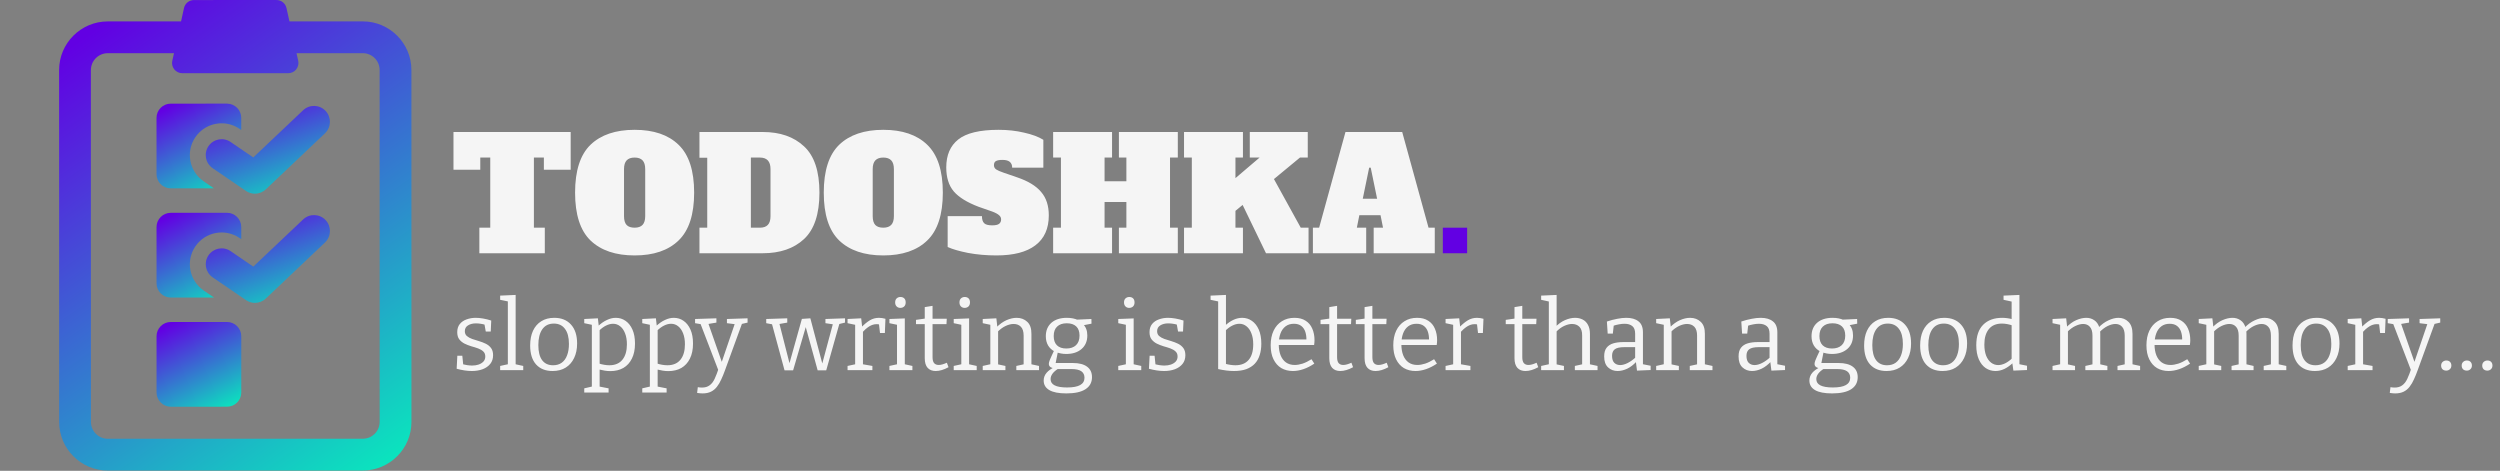 <svg width="770" height="145" viewBox="0 0 770 145" fill="none" xmlns="http://www.w3.org/2000/svg">
<rect x="0" y="0" width="770" height="145" fill="#808080" stroke="none"/>
<g clip-path="url(#clip0_3_24)">
<path d="M111.73 6.587L89.152 6.59L88.234 2.467C87.919 1.03 86.642 0.008 85.17 0.008L59.738 0.011C58.266 0.011 56.995 1.034 56.675 2.471L55.762 6.594L33.18 6.597C24.92 6.598 18.204 13.318 18.205 21.578L18.219 129.95C18.221 138.211 24.938 144.929 33.198 144.928L111.748 144.917C120.008 144.916 126.729 138.197 126.728 129.936L126.714 21.564C126.712 13.304 119.99 6.586 111.73 6.587ZM116.937 129.937C116.938 132.798 114.61 135.127 111.746 135.127L33.197 135.137C30.338 135.138 28.009 132.81 28.009 129.949L27.995 21.577C27.995 18.716 30.322 16.388 33.181 16.387L53.588 16.385L53.067 18.727C52.857 19.657 53.087 20.632 53.68 21.373C54.277 22.116 55.181 22.549 56.132 22.549L88.786 22.544C89.737 22.544 90.641 22.111 91.233 21.368C91.831 20.625 92.06 19.652 91.85 18.722L91.329 16.38L111.731 16.377C114.595 16.377 116.923 18.704 116.923 21.565L116.937 129.937Z" fill="url(#paint0_linear_3_24)"/>
<path d="M52.594 58.014L65.907 58.012L62.743 55.852C58.277 52.805 57.13 46.712 60.179 42.247C63.223 37.787 69.318 36.632 73.783 39.683L74.305 40.039L74.304 36.304C74.304 33.882 72.339 31.918 69.92 31.918L52.591 31.921C50.172 31.921 48.208 33.886 48.208 36.307L48.211 53.629C48.211 56.05 50.176 58.014 52.594 58.014Z" fill="url(#paint1_linear_3_24)"/>
<path d="M93.353 33.964L78.01 48.493L71.021 43.726C68.798 42.199 65.748 42.777 64.219 45.008C62.694 47.24 63.268 50.285 65.505 51.81L75.751 58.804C76.588 59.378 77.548 59.657 78.509 59.657C79.728 59.657 80.937 59.203 81.875 58.316L100.085 41.071C102.05 39.214 102.13 36.114 100.275 34.152C98.411 32.19 95.317 32.106 93.353 33.964Z" fill="url(#paint2_linear_3_24)"/>
<path d="M52.599 91.641L65.917 91.639L62.747 89.477C58.282 86.43 57.134 80.337 60.183 75.872C63.228 71.409 69.323 70.254 73.788 73.308L74.309 73.664L74.309 69.929C74.308 67.508 72.343 65.543 69.924 65.543L52.595 65.546C50.177 65.546 48.212 67.511 48.213 69.932L48.215 87.256C48.215 89.677 50.18 91.642 52.599 91.641Z" fill="url(#paint3_linear_3_24)"/>
<path d="M93.358 67.591L78.015 82.118L71.025 77.35C68.802 75.821 65.752 76.397 64.223 78.632C62.698 80.865 63.273 83.91 65.51 85.435L75.755 92.429C76.592 93.003 77.553 93.282 78.514 93.282C79.733 93.282 80.942 92.828 81.879 91.941L100.09 74.698C102.054 72.841 102.134 69.743 100.28 67.779C98.415 65.816 95.322 65.736 93.358 67.591Z" fill="url(#paint4_linear_3_24)"/>
<path d="M69.928 99.17L52.6 99.172C50.181 99.173 48.217 101.138 48.217 103.559L48.219 120.88C48.219 123.301 50.185 125.266 52.603 125.266L69.932 125.263C72.351 125.263 74.316 123.298 74.315 120.877L74.313 103.555C74.313 101.134 72.347 99.17 69.928 99.17Z" fill="url(#paint5_linear_3_24)"/>
</g>
<path d="M175.768 52.272H167.512V48.528H164.44V70.128H167.8V78H147.64V70.128H151V48.528H147.928V52.272H139.672V40.656H175.768V52.272ZM195.461 78.672C189.605 78.672 185.077 77.136 181.877 74.064C178.709 70.992 177.125 66.08 177.125 59.328C177.125 52.576 178.709 47.664 181.877 44.592C185.077 41.52 189.605 39.984 195.461 39.984C201.317 39.984 205.829 41.52 208.997 44.592C212.197 47.664 213.797 52.576 213.797 59.328C213.797 66.08 212.197 70.992 208.997 74.064C205.829 77.136 201.317 78.672 195.461 78.672ZM195.461 70.128C196.549 70.128 197.365 69.84 197.909 69.264C198.453 68.688 198.725 67.792 198.725 66.576V52.08C198.725 50.864 198.453 49.968 197.909 49.392C197.365 48.816 196.549 48.528 195.461 48.528C194.373 48.528 193.557 48.816 193.013 49.392C192.469 49.968 192.197 50.864 192.197 52.08V66.576C192.197 67.824 192.469 68.736 193.013 69.312C193.557 69.856 194.373 70.128 195.461 70.128ZM215.429 70.128H217.829V48.576H215.429V40.656H234.917C240.261 40.656 244.501 42.128 247.637 45.072C250.805 47.984 252.389 52.736 252.389 59.328C252.389 65.92 250.805 70.688 247.637 73.632C244.501 76.544 240.261 78 234.917 78H215.429V70.128ZM234.053 70.128C235.141 70.128 235.957 69.84 236.501 69.264C237.045 68.688 237.317 67.792 237.317 66.576V52.08C237.317 49.712 236.229 48.528 234.053 48.528H231.269V70.128H234.053ZM272.055 78.672C266.199 78.672 261.671 77.136 258.471 74.064C255.303 70.992 253.719 66.08 253.719 59.328C253.719 52.576 255.303 47.664 258.471 44.592C261.671 41.52 266.199 39.984 272.055 39.984C277.911 39.984 282.423 41.52 285.591 44.592C288.791 47.664 290.391 52.576 290.391 59.328C290.391 66.08 288.791 70.992 285.591 74.064C282.423 77.136 277.911 78.672 272.055 78.672ZM272.055 70.128C273.143 70.128 273.959 69.84 274.503 69.264C275.047 68.688 275.319 67.792 275.319 66.576V52.08C275.319 50.864 275.047 49.968 274.503 49.392C273.959 48.816 273.143 48.528 272.055 48.528C270.967 48.528 270.151 48.816 269.607 49.392C269.063 49.968 268.791 50.864 268.791 52.08V66.576C268.791 67.824 269.063 68.736 269.607 69.312C270.151 69.856 270.967 70.128 272.055 70.128ZM306.903 78.672C303.831 78.672 300.919 78.416 298.167 77.904C295.447 77.36 293.351 76.752 291.879 76.08V66.576H302.439C302.439 67.568 302.663 68.288 303.111 68.736C303.559 69.184 304.375 69.408 305.559 69.408C306.551 69.408 307.255 69.264 307.671 68.976C308.119 68.656 308.343 68.192 308.343 67.584C308.343 67.072 308.135 66.64 307.719 66.288C307.303 65.904 306.583 65.52 305.559 65.136L301.431 63.696C297.879 62.352 295.319 60.768 293.751 58.944C292.215 57.12 291.447 54.656 291.447 51.552C291.447 47.776 292.679 44.912 295.143 42.96C297.639 40.976 301.783 39.984 307.575 39.984C310.359 39.984 312.967 40.272 315.399 40.848C317.863 41.392 319.847 42.128 321.351 43.056V51.648H311.751C311.751 50.048 310.759 49.248 308.775 49.248C307.815 49.248 307.127 49.376 306.711 49.632C306.327 49.856 306.135 50.272 306.135 50.88C306.135 51.424 306.359 51.856 306.807 52.176C307.287 52.496 308.055 52.832 309.111 53.184L313.287 54.624C316.679 55.776 319.143 57.28 320.679 59.136C322.247 60.96 323.031 63.36 323.031 66.336C323.031 70.4 321.655 73.472 318.903 75.552C316.183 77.632 312.183 78.672 306.903 78.672ZM362.766 48.528H360.366V70.128H362.766V78H344.622V70.128H346.926V62.208H340.206V70.128H342.51V78H324.366V70.128H326.766V48.528H324.366V40.656H342.51V48.528H340.206V55.824H346.926V48.528H344.622V40.656H362.766V48.528ZM400.631 70.128H403.031V78H389.927L382.727 63.12L380.519 64.944V70.128H382.823V78H364.679V70.128H367.079V48.528H364.679V40.656H382.823V48.528H380.519V54.864L387.959 48.528H384.935V40.656H402.791V48.528H400.391L392.375 55.152L400.631 70.128ZM439.989 70.128H441.909V78H423.093V70.128H425.973L425.205 66.288H418.677L417.909 70.128H420.789V78H404.373V70.128H406.293L414.405 40.656H431.877L439.989 70.128ZM419.733 61.2H424.149L422.181 51.648H421.701L419.733 61.2Z" fill="#F5F5F5"/>
<path d="M444.389 78V70.128H451.877V78H444.389Z" fill="#6200E3"/>
<path d="M143.17 102C143.17 102.64 143.38 103.14 143.8 103.5C144.22 103.86 144.76 104.16 145.42 104.4C146.08 104.62 146.78 104.84 147.52 105.06C148.26 105.28 148.96 105.55 149.62 105.87C150.28 106.19 150.82 106.63 151.24 107.19C151.66 107.75 151.87 108.49 151.87 109.41C151.87 110.47 151.58 111.36 151 112.08C150.42 112.8 149.63 113.35 148.63 113.73C147.65 114.09 146.55 114.27 145.33 114.27C144.59 114.27 143.83 114.21 143.05 114.09C142.27 113.97 141.47 113.8 140.65 113.58L140.86 109.56H142.39L142.69 112.5L142.42 112.17C142.88 112.29 143.38 112.39 143.92 112.47C144.46 112.55 144.96 112.59 145.42 112.59C146.14 112.59 146.8 112.49 147.4 112.29C148.02 112.07 148.52 111.76 148.9 111.36C149.28 110.94 149.47 110.42 149.47 109.8C149.47 109.14 149.26 108.62 148.84 108.24C148.44 107.86 147.91 107.55 147.25 107.31C146.59 107.07 145.89 106.85 145.15 106.65C144.43 106.43 143.74 106.16 143.08 105.84C142.42 105.5 141.88 105.06 141.46 104.52C141.04 103.98 140.83 103.24 140.83 102.3C140.83 101.28 141.09 100.45 141.61 99.81C142.15 99.15 142.85 98.67 143.71 98.37C144.59 98.05 145.53 97.89 146.53 97.89C147.21 97.89 147.96 97.96 148.78 98.1C149.6 98.24 150.44 98.45 151.3 98.73L151.15 102.12H149.62L149.17 99.63L149.53 100.05C148.49 99.75 147.51 99.6 146.59 99.6C145.61 99.6 144.79 99.81 144.13 100.23C143.49 100.63 143.17 101.22 143.17 102ZM158.816 112.47L158.546 112.14L161.156 112.71V114H154.046V112.71L156.656 112.14L156.416 112.47V92.61L156.656 92.88L154.046 92.34V91.05L158.816 90.84V112.47ZM170.701 97.89C172.901 97.89 174.621 98.58 175.861 99.96C177.121 101.34 177.751 103.29 177.751 105.81C177.751 107.51 177.441 109 176.821 110.28C176.221 111.54 175.361 112.52 174.241 113.22C173.121 113.92 171.771 114.27 170.191 114.27C168.031 114.27 166.341 113.6 165.121 112.26C163.901 110.9 163.291 108.95 163.291 106.41C163.291 104.65 163.581 103.14 164.161 101.88C164.761 100.6 165.611 99.62 166.711 98.94C167.831 98.24 169.161 97.89 170.701 97.89ZM170.581 99.66C169.041 99.66 167.861 100.24 167.041 101.4C166.221 102.56 165.811 104.19 165.811 106.29C165.811 108.35 166.201 109.9 166.981 110.94C167.761 111.98 168.881 112.5 170.341 112.5C171.401 112.5 172.291 112.24 173.011 111.72C173.751 111.18 174.301 110.42 174.661 109.44C175.041 108.46 175.231 107.29 175.231 105.93C175.231 103.89 174.821 102.34 174.001 101.28C173.201 100.2 172.061 99.66 170.581 99.66ZM179.947 120.9V119.61L182.677 118.98L182.287 119.43V99.72L182.647 100.11L179.947 99.54V98.25L184.147 98.04L184.447 100.65L184.177 100.47C185.097 99.61 186.017 98.97 186.937 98.55C187.857 98.11 188.767 97.89 189.667 97.89C190.787 97.89 191.787 98.2 192.667 98.82C193.567 99.44 194.277 100.34 194.797 101.52C195.317 102.68 195.577 104.11 195.577 105.81C195.577 107.65 195.257 109.2 194.617 110.46C193.997 111.72 193.117 112.68 191.977 113.34C190.837 113.98 189.497 114.3 187.957 114.3C187.397 114.3 186.817 114.25 186.217 114.15C185.617 114.05 184.987 113.92 184.327 113.76L184.687 113.43V119.43L184.357 119.01L187.447 119.61V120.9H179.947ZM187.687 112.5C189.447 112.5 190.787 111.93 191.707 110.79C192.627 109.65 193.087 108.07 193.087 106.05C193.087 104.73 192.897 103.6 192.517 102.66C192.157 101.72 191.657 101 191.017 100.5C190.377 99.98 189.647 99.72 188.827 99.72C188.127 99.72 187.397 99.91 186.637 100.29C185.897 100.65 185.147 101.21 184.387 101.97L184.687 101.22V112.47L184.357 111.93C185.577 112.31 186.687 112.5 187.687 112.5ZM197.818 120.9V119.61L200.548 118.98L200.158 119.43V99.72L200.518 100.11L197.818 99.54V98.25L202.018 98.04L202.318 100.65L202.048 100.47C202.968 99.61 203.888 98.97 204.808 98.55C205.728 98.11 206.638 97.89 207.538 97.89C208.658 97.89 209.658 98.2 210.538 98.82C211.438 99.44 212.148 100.34 212.668 101.52C213.188 102.68 213.448 104.11 213.448 105.81C213.448 107.65 213.128 109.2 212.488 110.46C211.868 111.72 210.988 112.68 209.848 113.34C208.708 113.98 207.368 114.3 205.828 114.3C205.268 114.3 204.688 114.25 204.088 114.15C203.488 114.05 202.858 113.92 202.198 113.76L202.558 113.43V119.43L202.228 119.01L205.318 119.61V120.9H197.818ZM205.558 112.5C207.318 112.5 208.658 111.93 209.578 110.79C210.498 109.65 210.958 108.07 210.958 106.05C210.958 104.73 210.768 103.6 210.388 102.66C210.028 101.72 209.528 101 208.888 100.5C208.248 99.98 207.518 99.72 206.698 99.72C205.998 99.72 205.268 99.91 204.508 100.29C203.768 100.65 203.018 101.21 202.258 101.97L202.558 101.22V112.47L202.228 111.93C203.448 112.31 204.558 112.5 205.558 112.5ZM214.714 121.02L214.924 119.25C215.164 119.29 215.384 119.32 215.584 119.34C215.804 119.36 216.004 119.37 216.184 119.37C217.164 119.37 217.954 119.14 218.554 118.68C219.174 118.24 219.694 117.57 220.114 116.67C220.534 115.77 220.964 114.65 221.404 113.31L221.314 114.21L215.704 99.6L216.034 99.87L214.084 99.54V98.25L220.654 98.04V99.36L217.954 99.81L218.134 99.54L222.604 112.29L222.064 112.17L226.354 99.6L226.534 99.87L223.894 99.54V98.25L230.254 98.04V99.36L228.154 99.84L228.574 99.57L223.294 114.06C222.934 115.06 222.554 115.99 222.154 116.85C221.774 117.71 221.334 118.46 220.834 119.1C220.334 119.76 219.724 120.27 219.004 120.63C218.284 120.99 217.414 121.17 216.394 121.17C215.934 121.17 215.374 121.12 214.714 121.02ZM254.238 98.25L260.268 98.04V99.36L258.168 99.87L258.588 99.51L254.478 114.06H251.838L247.938 99.9H248.418L244.278 114.06H241.638L237.708 99.57L238.068 99.93L235.998 99.54V98.25L242.478 98.04V99.36L239.748 99.84L240.018 99.54L243.348 112.59H242.958L246.978 98.22L249.588 98.04L253.458 112.68H253.068L256.578 99.6L256.848 99.93L254.238 99.54V98.25ZM261.048 114V112.71L263.688 112.14L263.388 112.59V99.66L263.718 100.11L261.048 99.54V98.25L265.248 98.04L265.578 100.98L265.248 100.86C266.148 99.92 267.028 99.19 267.888 98.67C268.748 98.15 269.688 97.89 270.708 97.89C271.348 97.89 272.018 97.99 272.718 98.19L272.538 102.57H271.038L270.678 99.42L270.948 99.96C270.808 99.92 270.658 99.89 270.498 99.87C270.338 99.85 270.178 99.84 270.018 99.84C269.218 99.84 268.438 100.08 267.678 100.56C266.938 101.04 266.228 101.66 265.548 102.42L265.788 101.7V112.59L265.428 112.14L268.698 112.71V114H261.048ZM278.679 112.47L278.409 112.14L281.019 112.71V114H273.939V112.71L276.549 112.14L276.279 112.47V99.81L276.519 100.08L273.939 99.54V98.25L278.679 98.07V112.47ZM277.299 94.83C276.839 94.83 276.459 94.68 276.159 94.38C275.859 94.08 275.709 93.67 275.709 93.15C275.709 92.61 275.859 92.2 276.159 91.92C276.479 91.62 276.869 91.47 277.329 91.47C277.809 91.47 278.199 91.61 278.499 91.89C278.799 92.17 278.949 92.59 278.949 93.15C278.949 93.69 278.789 94.11 278.469 94.41C278.149 94.69 277.759 94.83 277.299 94.83ZM288.184 114.27C287.144 114.27 286.324 113.95 285.724 113.31C285.124 112.65 284.824 111.66 284.824 110.34V99.45L285.214 99.84H282.124V98.52L285.244 98.07L284.824 98.55V94.59L287.224 94.2V98.55L286.894 98.16H291.604L291.514 99.84H286.894L287.224 99.45V110.01C287.224 110.85 287.384 111.46 287.704 111.84C288.044 112.22 288.514 112.41 289.114 112.41C289.474 112.41 289.864 112.35 290.284 112.23C290.704 112.11 291.154 111.94 291.634 111.72L292.144 113.1C290.724 113.88 289.404 114.27 288.184 114.27ZM298.484 112.47L298.214 112.14L300.824 112.71V114H293.744V112.71L296.354 112.14L296.084 112.47V99.81L296.324 100.08L293.744 99.54V98.25L298.484 98.07V112.47ZM297.104 94.83C296.644 94.83 296.264 94.68 295.964 94.38C295.664 94.08 295.514 93.67 295.514 93.15C295.514 92.61 295.664 92.2 295.964 91.92C296.284 91.62 296.674 91.47 297.134 91.47C297.614 91.47 298.004 91.61 298.304 91.89C298.604 92.17 298.754 92.59 298.754 93.15C298.754 93.69 298.594 94.11 298.274 94.41C297.954 94.69 297.564 94.83 297.104 94.83ZM302.679 114V112.71L305.379 112.11L305.019 112.56V99.66L305.379 100.11L302.679 99.54V98.25L306.879 98.04L307.209 100.98L306.879 100.86C307.879 99.84 308.919 99.09 309.999 98.61C311.099 98.13 312.139 97.89 313.119 97.89C314.439 97.89 315.529 98.3 316.389 99.12C317.269 99.92 317.699 101.17 317.679 102.87V112.56L317.379 112.14L320.019 112.71V114H313.029V112.71L315.639 112.14L315.279 112.59V103.38C315.279 102.14 314.999 101.23 314.439 100.65C313.879 100.07 313.129 99.78 312.189 99.78C311.449 99.78 310.639 99.98 309.759 100.38C308.899 100.78 308.049 101.4 307.209 102.24L307.419 101.76V112.59L307.119 112.17L309.669 112.71V114H302.679ZM328.443 121.17C326.103 121.17 324.353 120.83 323.193 120.15C322.033 119.47 321.453 118.49 321.453 117.21C321.453 116.31 321.753 115.51 322.353 114.81C322.953 114.11 323.833 113.5 324.993 112.98L325.023 113.46C324.383 113.42 323.893 113.29 323.553 113.07C323.213 112.83 323.043 112.5 323.043 112.08C323.043 111.92 323.063 111.76 323.103 111.6C323.143 111.44 323.213 111.22 323.313 110.94C323.433 110.64 323.603 110.25 323.823 109.77C324.063 109.27 324.363 108.62 324.723 107.82L324.783 108.24C323.923 107.78 323.263 107.16 322.803 106.38C322.343 105.58 322.113 104.64 322.113 103.56C322.113 101.82 322.683 100.44 323.823 99.42C324.983 98.4 326.573 97.89 328.593 97.89C329.953 97.89 331.123 98.13 332.103 98.61L331.443 98.46L336.153 98.25L336.183 99.69L333.393 100.23L333.603 99.87C334.023 100.27 334.343 100.76 334.563 101.34C334.783 101.92 334.893 102.58 334.893 103.32C334.893 105.08 334.303 106.47 333.123 107.49C331.943 108.51 330.373 109.02 328.413 109.02C327.293 109.02 326.263 108.83 325.323 108.45L325.863 108.18L325.083 112.11L324.573 111.81H330.453C332.373 111.81 333.833 112.19 334.833 112.95C335.833 113.69 336.333 114.76 336.333 116.16C336.333 117.78 335.663 119.02 334.323 119.88C333.003 120.74 331.043 121.17 328.443 121.17ZM328.653 119.34C330.473 119.34 331.823 119.09 332.703 118.59C333.583 118.09 334.023 117.34 334.023 116.34C334.023 115.46 333.693 114.79 333.033 114.33C332.373 113.89 331.383 113.67 330.063 113.67H325.293L325.983 113.52C324.383 114.52 323.583 115.6 323.583 116.76C323.583 117.62 323.993 118.26 324.813 118.68C325.653 119.12 326.933 119.34 328.653 119.34ZM328.413 107.34C329.693 107.34 330.693 107 331.413 106.32C332.133 105.62 332.493 104.64 332.493 103.38C332.493 102.12 332.153 101.17 331.473 100.53C330.793 99.89 329.823 99.57 328.563 99.57C327.283 99.57 326.293 99.91 325.593 100.59C324.893 101.25 324.543 102.22 324.543 103.5C324.543 104.74 324.873 105.69 325.533 106.35C326.213 107.01 327.173 107.34 328.413 107.34ZM349.167 112.47L348.897 112.14L351.507 112.71V114H344.427V112.71L347.037 112.14L346.767 112.47V99.81L347.007 100.08L344.427 99.54V98.25L349.167 98.07V112.47ZM347.787 94.83C347.327 94.83 346.947 94.68 346.647 94.38C346.347 94.08 346.197 93.67 346.197 93.15C346.197 92.61 346.347 92.2 346.647 91.92C346.967 91.62 347.357 91.47 347.817 91.47C348.297 91.47 348.687 91.61 348.987 91.89C349.287 92.17 349.437 92.59 349.437 93.15C349.437 93.69 349.277 94.11 348.957 94.41C348.637 94.69 348.247 94.83 347.787 94.83ZM356.393 102C356.393 102.64 356.603 103.14 357.023 103.5C357.443 103.86 357.983 104.16 358.643 104.4C359.303 104.62 360.003 104.84 360.743 105.06C361.483 105.28 362.183 105.55 362.843 105.87C363.503 106.19 364.043 106.63 364.463 107.19C364.883 107.75 365.093 108.49 365.093 109.41C365.093 110.47 364.803 111.36 364.223 112.08C363.643 112.8 362.853 113.35 361.853 113.73C360.873 114.09 359.773 114.27 358.553 114.27C357.813 114.27 357.053 114.21 356.273 114.09C355.493 113.97 354.693 113.8 353.873 113.58L354.083 109.56H355.613L355.913 112.5L355.643 112.17C356.103 112.29 356.603 112.39 357.143 112.47C357.683 112.55 358.183 112.59 358.643 112.59C359.363 112.59 360.023 112.49 360.623 112.29C361.243 112.07 361.743 111.76 362.123 111.36C362.503 110.94 362.693 110.42 362.693 109.8C362.693 109.14 362.483 108.62 362.063 108.24C361.663 107.86 361.133 107.55 360.473 107.31C359.813 107.07 359.113 106.85 358.373 106.65C357.653 106.43 356.963 106.16 356.303 105.84C355.643 105.5 355.103 105.06 354.683 104.52C354.263 103.98 354.053 103.24 354.053 102.3C354.053 101.28 354.313 100.45 354.833 99.81C355.373 99.15 356.073 98.67 356.933 98.37C357.813 98.05 358.753 97.89 359.753 97.89C360.433 97.89 361.183 97.96 362.003 98.1C362.823 98.24 363.663 98.45 364.523 98.73L364.373 102.12H362.843L362.393 99.63L362.753 100.05C361.713 99.75 360.733 99.6 359.813 99.6C358.833 99.6 358.013 99.81 357.353 100.23C356.713 100.63 356.393 101.22 356.393 102ZM380.055 114.27C379.335 114.27 378.565 114.22 377.745 114.12C376.945 114.02 376.095 113.87 375.195 113.67V92.25L375.675 92.94L372.855 92.34V91.05L377.595 90.84V100.71L377.265 100.35C378.105 99.55 378.975 98.94 379.875 98.52C380.775 98.1 381.675 97.89 382.575 97.89C383.695 97.89 384.695 98.2 385.575 98.82C386.475 99.44 387.185 100.34 387.705 101.52C388.225 102.7 388.485 104.15 388.485 105.87C388.485 107.17 388.315 108.34 387.975 109.38C387.655 110.42 387.155 111.3 386.475 112.02C385.795 112.74 384.925 113.3 383.865 113.7C382.805 114.08 381.535 114.27 380.055 114.27ZM380.505 112.5C382.285 112.5 383.645 111.95 384.585 110.85C385.525 109.75 385.995 108.15 385.995 106.05C385.995 104.73 385.805 103.6 385.425 102.66C385.065 101.72 384.565 101 383.925 100.5C383.285 99.98 382.555 99.72 381.735 99.72C381.035 99.72 380.305 99.91 379.545 100.29C378.805 100.65 378.055 101.21 377.295 101.97L377.595 101.1V112.68L377.265 112.02C378.485 112.34 379.565 112.5 380.505 112.5ZM398.208 114.27C396.868 114.27 395.678 113.97 394.638 113.37C393.618 112.75 392.818 111.85 392.238 110.67C391.658 109.49 391.368 108.05 391.368 106.35C391.368 104.61 391.668 103.11 392.268 101.85C392.868 100.59 393.718 99.62 394.818 98.94C395.918 98.24 397.208 97.89 398.688 97.89C400.088 97.89 401.238 98.19 402.138 98.79C403.058 99.37 403.738 100.18 404.178 101.22C404.638 102.26 404.868 103.45 404.868 104.79C404.868 105.01 404.858 105.23 404.838 105.45C404.818 105.67 404.788 105.94 404.748 106.26H393.198V104.55H402.648L402.378 104.73C402.398 103.83 402.288 103 402.048 102.24C401.808 101.48 401.398 100.87 400.818 100.41C400.238 99.95 399.468 99.72 398.508 99.72C397.488 99.72 396.628 99.99 395.928 100.53C395.228 101.07 394.708 101.81 394.368 102.75C394.028 103.69 393.858 104.78 393.858 106.02C393.858 107.34 394.048 108.48 394.428 109.44C394.808 110.38 395.358 111.11 396.078 111.63C396.818 112.15 397.718 112.41 398.778 112.41C399.518 112.41 400.328 112.27 401.208 111.99C402.088 111.69 402.998 111.24 403.938 110.64L404.808 111.99C403.688 112.75 402.568 113.32 401.448 113.7C400.328 114.08 399.248 114.27 398.208 114.27ZM412.784 114.27C411.744 114.27 410.924 113.95 410.324 113.31C409.724 112.65 409.424 111.66 409.424 110.34V99.45L409.814 99.84H406.724V98.52L409.844 98.07L409.424 98.55V94.59L411.824 94.2V98.55L411.494 98.16H416.204L416.114 99.84H411.494L411.824 99.45V110.01C411.824 110.85 411.984 111.46 412.304 111.84C412.644 112.22 413.114 112.41 413.714 112.41C414.074 112.41 414.464 112.35 414.884 112.23C415.304 112.11 415.754 111.94 416.234 111.72L416.744 113.1C415.324 113.88 414.004 114.27 412.784 114.27ZM423.653 114.27C422.613 114.27 421.793 113.95 421.193 113.31C420.593 112.65 420.293 111.66 420.293 110.34V99.45L420.683 99.84H417.593V98.52L420.713 98.07L420.293 98.55V94.59L422.693 94.2V98.55L422.363 98.16H427.073L426.983 99.84H422.363L422.693 99.45V110.01C422.693 110.85 422.853 111.46 423.173 111.84C423.513 112.22 423.983 112.41 424.583 112.41C424.943 112.41 425.333 112.35 425.753 112.23C426.173 112.11 426.623 111.94 427.103 111.72L427.613 113.1C426.193 113.88 424.873 114.27 423.653 114.27ZM435.971 114.27C434.631 114.27 433.441 113.97 432.401 113.37C431.381 112.75 430.581 111.85 430.001 110.67C429.421 109.49 429.131 108.05 429.131 106.35C429.131 104.61 429.431 103.11 430.031 101.85C430.631 100.59 431.481 99.62 432.581 98.94C433.681 98.24 434.971 97.89 436.451 97.89C437.851 97.89 439.001 98.19 439.901 98.79C440.821 99.37 441.501 100.18 441.941 101.22C442.401 102.26 442.631 103.45 442.631 104.79C442.631 105.01 442.621 105.23 442.601 105.45C442.581 105.67 442.551 105.94 442.511 106.26H430.961V104.55H440.411L440.141 104.73C440.161 103.83 440.051 103 439.811 102.24C439.571 101.48 439.161 100.87 438.581 100.41C438.001 99.95 437.231 99.72 436.271 99.72C435.251 99.72 434.391 99.99 433.691 100.53C432.991 101.07 432.471 101.81 432.131 102.75C431.791 103.69 431.621 104.78 431.621 106.02C431.621 107.34 431.811 108.48 432.191 109.44C432.571 110.38 433.121 111.11 433.841 111.63C434.581 112.15 435.481 112.41 436.541 112.41C437.281 112.41 438.091 112.27 438.971 111.99C439.851 111.69 440.761 111.24 441.701 110.64L442.571 111.99C441.451 112.75 440.331 113.32 439.211 113.7C438.091 114.08 437.011 114.27 435.971 114.27ZM445.238 114V112.71L447.878 112.14L447.578 112.59V99.66L447.908 100.11L445.238 99.54V98.25L449.438 98.04L449.768 100.98L449.438 100.86C450.338 99.92 451.218 99.19 452.078 98.67C452.938 98.15 453.878 97.89 454.898 97.89C455.538 97.89 456.208 97.99 456.908 98.19L456.728 102.57H455.228L454.868 99.42L455.138 99.96C454.998 99.92 454.848 99.89 454.688 99.87C454.528 99.85 454.368 99.84 454.208 99.84C453.408 99.84 452.628 100.08 451.868 100.56C451.128 101.04 450.418 101.66 449.738 102.42L449.978 101.7V112.59L449.618 112.14L452.888 112.71V114H445.238ZM469.825 114.27C468.785 114.27 467.965 113.95 467.365 113.31C466.765 112.65 466.465 111.66 466.465 110.34V99.45L466.855 99.84H463.765V98.52L466.885 98.07L466.465 98.55V94.59L468.865 94.2V98.55L468.535 98.16H473.245L473.155 99.84H468.535L468.865 99.45V110.01C468.865 110.85 469.025 111.46 469.345 111.84C469.685 112.22 470.155 112.41 470.755 112.41C471.115 112.41 471.505 112.35 471.925 112.23C472.345 112.11 472.795 111.94 473.275 111.72L473.785 113.1C472.365 113.88 471.045 114.27 469.825 114.27ZM474.671 114V112.71L477.401 112.11L477.041 112.56V92.46L477.401 92.94L474.671 92.34V91.05L479.441 90.84V100.98L478.901 100.86C479.881 99.84 480.911 99.09 481.991 98.61C483.091 98.13 484.131 97.89 485.111 97.89C485.991 97.89 486.781 98.07 487.481 98.43C488.181 98.79 488.721 99.34 489.101 100.08C489.501 100.8 489.701 101.72 489.701 102.84V112.56L489.401 112.14L492.041 112.71V114H485.051V112.71L487.631 112.14L487.301 112.59V103.38C487.321 102.14 487.041 101.23 486.461 100.65C485.881 100.07 485.121 99.78 484.181 99.78C483.461 99.78 482.661 99.98 481.781 100.38C480.901 100.78 480.051 101.41 479.231 102.27L479.441 101.76V112.59L479.141 112.17L481.691 112.71V114H474.671ZM506.025 112.65L505.635 112.11L508.395 112.65V113.97L504.195 114.15L503.835 111.27L504.045 111.36C503.165 112.32 502.215 113.05 501.195 113.55C500.175 114.03 499.185 114.27 498.225 114.27C497.065 114.27 496.085 113.9 495.285 113.16C494.485 112.42 494.085 111.3 494.085 109.8C494.085 108.62 494.335 107.72 494.835 107.1C495.335 106.46 496.025 106.01 496.905 105.75C497.785 105.49 498.805 105.36 499.965 105.36H503.895L503.625 105.66V102.78C503.625 101.68 503.335 100.9 502.755 100.44C502.175 99.96 501.375 99.72 500.355 99.72C499.815 99.72 499.235 99.78 498.615 99.9C498.015 100 497.375 100.17 496.695 100.41L497.055 100.02L496.755 102.75H495.165L494.925 99.03C496.065 98.65 497.135 98.37 498.135 98.19C499.135 97.99 500.055 97.89 500.895 97.89C502.495 97.89 503.745 98.25 504.645 98.97C505.565 99.67 506.025 100.8 506.025 102.36V112.65ZM496.515 109.59C496.515 110.57 496.745 111.29 497.205 111.75C497.685 112.21 498.285 112.44 499.005 112.44C499.705 112.44 500.475 112.23 501.315 111.81C502.175 111.37 503.005 110.78 503.805 110.04L503.625 110.67V106.65L503.895 106.92H500.325C498.905 106.92 497.915 107.14 497.355 107.58C496.795 108 496.515 108.67 496.515 109.59ZM510.101 114V112.71L512.801 112.11L512.441 112.56V99.66L512.801 100.11L510.101 99.54V98.25L514.301 98.04L514.631 100.98L514.301 100.86C515.301 99.84 516.341 99.09 517.421 98.61C518.521 98.13 519.561 97.89 520.541 97.89C521.861 97.89 522.951 98.3 523.811 99.12C524.691 99.92 525.121 101.17 525.101 102.87V112.56L524.801 112.14L527.441 112.71V114H520.451V112.71L523.061 112.14L522.701 112.59V103.38C522.701 102.14 522.421 101.23 521.861 100.65C521.301 100.07 520.551 99.78 519.611 99.78C518.871 99.78 518.061 99.98 517.181 100.38C516.321 100.78 515.471 101.4 514.631 102.24L514.841 101.76V112.59L514.541 112.17L517.091 112.71V114H510.101ZM547.421 112.65L547.031 112.11L549.791 112.65V113.97L545.591 114.15L545.231 111.27L545.441 111.36C544.561 112.32 543.611 113.05 542.591 113.55C541.571 114.03 540.581 114.27 539.621 114.27C538.461 114.27 537.481 113.9 536.681 113.16C535.881 112.42 535.481 111.3 535.481 109.8C535.481 108.62 535.731 107.72 536.231 107.1C536.731 106.46 537.421 106.01 538.301 105.75C539.181 105.49 540.201 105.36 541.361 105.36H545.291L545.021 105.66V102.78C545.021 101.68 544.731 100.9 544.151 100.44C543.571 99.96 542.771 99.72 541.751 99.72C541.211 99.72 540.631 99.78 540.011 99.9C539.411 100 538.771 100.17 538.091 100.41L538.451 100.02L538.151 102.75H536.561L536.321 99.03C537.461 98.65 538.531 98.37 539.531 98.19C540.531 97.99 541.451 97.89 542.291 97.89C543.891 97.89 545.141 98.25 546.041 98.97C546.961 99.67 547.421 100.8 547.421 102.36V112.65ZM537.911 109.59C537.911 110.57 538.141 111.29 538.601 111.75C539.081 112.21 539.681 112.44 540.401 112.44C541.101 112.44 541.871 112.23 542.711 111.81C543.571 111.37 544.401 110.78 545.201 110.04L545.021 110.67V106.65L545.291 106.92H541.721C540.301 106.92 539.311 107.14 538.751 107.58C538.191 108 537.911 108.67 537.911 109.59ZM564.283 121.17C561.943 121.17 560.193 120.83 559.033 120.15C557.873 119.47 557.293 118.49 557.293 117.21C557.293 116.31 557.593 115.51 558.193 114.81C558.793 114.11 559.673 113.5 560.833 112.98L560.863 113.46C560.223 113.42 559.733 113.29 559.393 113.07C559.053 112.83 558.883 112.5 558.883 112.08C558.883 111.92 558.903 111.76 558.943 111.6C558.983 111.44 559.053 111.22 559.153 110.94C559.273 110.64 559.443 110.25 559.663 109.77C559.903 109.27 560.203 108.62 560.563 107.82L560.623 108.24C559.763 107.78 559.103 107.16 558.643 106.38C558.183 105.58 557.953 104.64 557.953 103.56C557.953 101.82 558.523 100.44 559.663 99.42C560.823 98.4 562.413 97.89 564.433 97.89C565.793 97.89 566.963 98.13 567.943 98.61L567.283 98.46L571.993 98.25L572.023 99.69L569.233 100.23L569.443 99.87C569.863 100.27 570.183 100.76 570.403 101.34C570.623 101.92 570.733 102.58 570.733 103.32C570.733 105.08 570.143 106.47 568.963 107.49C567.783 108.51 566.213 109.02 564.253 109.02C563.133 109.02 562.103 108.83 561.163 108.45L561.703 108.18L560.923 112.11L560.413 111.81H566.293C568.213 111.81 569.673 112.19 570.673 112.95C571.673 113.69 572.173 114.76 572.173 116.16C572.173 117.78 571.503 119.02 570.163 119.88C568.843 120.74 566.883 121.17 564.283 121.17ZM564.493 119.34C566.313 119.34 567.663 119.09 568.543 118.59C569.423 118.09 569.863 117.34 569.863 116.34C569.863 115.46 569.533 114.79 568.873 114.33C568.213 113.89 567.223 113.67 565.903 113.67H561.133L561.823 113.52C560.223 114.52 559.423 115.6 559.423 116.76C559.423 117.62 559.833 118.26 560.653 118.68C561.493 119.12 562.773 119.34 564.493 119.34ZM564.253 107.34C565.533 107.34 566.533 107 567.253 106.32C567.973 105.62 568.333 104.64 568.333 103.38C568.333 102.12 567.993 101.17 567.313 100.53C566.633 99.89 565.663 99.57 564.403 99.57C563.123 99.57 562.133 99.91 561.433 100.59C560.733 101.25 560.383 102.22 560.383 103.5C560.383 104.74 560.713 105.69 561.373 106.35C562.053 107.01 563.013 107.34 564.253 107.34ZM581.56 97.89C583.76 97.89 585.48 98.58 586.72 99.96C587.98 101.34 588.61 103.29 588.61 105.81C588.61 107.51 588.3 109 587.68 110.28C587.08 111.54 586.22 112.52 585.1 113.22C583.98 113.92 582.63 114.27 581.05 114.27C578.89 114.27 577.2 113.6 575.98 112.26C574.76 110.9 574.15 108.95 574.15 106.41C574.15 104.65 574.44 103.14 575.02 101.88C575.62 100.6 576.47 99.62 577.57 98.94C578.69 98.24 580.02 97.89 581.56 97.89ZM581.44 99.66C579.9 99.66 578.72 100.24 577.9 101.4C577.08 102.56 576.67 104.19 576.67 106.29C576.67 108.35 577.06 109.9 577.84 110.94C578.62 111.98 579.74 112.5 581.2 112.5C582.26 112.5 583.15 112.24 583.87 111.72C584.61 111.18 585.16 110.42 585.52 109.44C585.9 108.46 586.09 107.29 586.09 105.93C586.09 103.89 585.68 102.34 584.86 101.28C584.06 100.2 582.92 99.66 581.44 99.66ZM598.816 97.89C601.016 97.89 602.736 98.58 603.976 99.96C605.236 101.34 605.866 103.29 605.866 105.81C605.866 107.51 605.556 109 604.936 110.28C604.336 111.54 603.476 112.52 602.356 113.22C601.236 113.92 599.886 114.27 598.306 114.27C596.146 114.27 594.456 113.6 593.236 112.26C592.016 110.9 591.406 108.95 591.406 106.41C591.406 104.65 591.696 103.14 592.276 101.88C592.876 100.6 593.726 99.62 594.826 98.94C595.946 98.24 597.276 97.89 598.816 97.89ZM598.696 99.66C597.156 99.66 595.976 100.24 595.156 101.4C594.336 102.56 593.926 104.19 593.926 106.29C593.926 108.35 594.316 109.9 595.096 110.94C595.876 111.98 596.996 112.5 598.456 112.5C599.516 112.5 600.406 112.24 601.126 111.72C601.866 111.18 602.416 110.42 602.776 109.44C603.156 108.46 603.346 107.29 603.346 105.93C603.346 103.89 602.936 102.34 602.116 101.28C601.316 100.2 600.176 99.66 598.696 99.66ZM614.602 114.27C613.502 114.27 612.502 113.97 611.602 113.37C610.702 112.75 609.992 111.85 609.472 110.67C608.952 109.47 608.692 108.02 608.692 106.32C608.692 103.54 609.402 101.44 610.822 100.02C612.242 98.6 614.192 97.89 616.672 97.89C617.192 97.89 617.732 97.93 618.292 98.01C618.872 98.09 619.462 98.21 620.062 98.37L619.582 98.64V92.61L619.852 92.94L617.092 92.34V91.05L621.982 90.84V112.53L621.622 112.11L624.322 112.65V113.97L620.122 114.15L619.762 111.57L620.062 111.69C619.162 112.55 618.252 113.2 617.332 113.64C616.432 114.06 615.522 114.27 614.602 114.27ZM615.442 112.44C616.142 112.44 616.862 112.26 617.602 111.9C618.362 111.52 619.122 110.96 619.882 110.22L619.582 111.03V99.66L619.912 100.26C618.692 99.86 617.582 99.66 616.582 99.66C614.822 99.66 613.482 100.23 612.562 101.37C611.642 102.51 611.182 104.09 611.182 106.11C611.182 107.43 611.362 108.57 611.722 109.53C612.102 110.47 612.612 111.19 613.252 111.69C613.912 112.19 614.642 112.44 615.442 112.44ZM646.611 100.89L646.281 100.95C647.261 99.93 648.301 99.17 649.401 98.67C650.501 98.15 651.531 97.89 652.491 97.89C653.711 97.89 654.731 98.3 655.551 99.12C656.391 99.92 656.811 101.16 656.811 102.84V112.56L656.511 112.14L659.151 112.71V114H652.191V112.71L654.741 112.14L654.411 112.59V103.38C654.411 102.14 654.141 101.23 653.601 100.65C653.081 100.07 652.401 99.78 651.561 99.78C650.841 99.78 650.041 99.99 649.161 100.41C648.301 100.83 647.451 101.47 646.611 102.33L646.821 101.76C646.841 101.94 646.851 102.11 646.851 102.27C646.871 102.43 646.881 102.59 646.881 102.75V112.56L646.581 112.14L649.071 112.71V114H642.291V112.71L644.841 112.14L644.481 112.59V103.38C644.481 102.14 644.211 101.23 643.671 100.65C643.151 100.07 642.471 99.78 641.631 99.78C640.911 99.78 640.121 99.98 639.261 100.38C638.401 100.78 637.551 101.4 636.711 102.24L636.921 101.79V112.59L636.621 112.17L639.111 112.71V114H632.181V112.71L634.881 112.11L634.521 112.56V99.66L634.881 100.11L632.181 99.54V98.25L636.381 98.04L636.711 100.98L636.381 100.86C637.361 99.84 638.391 99.09 639.471 98.61C640.571 98.13 641.611 97.89 642.591 97.89C643.511 97.89 644.331 98.14 645.051 98.64C645.771 99.12 646.291 99.87 646.611 100.89ZM667.944 114.27C666.604 114.27 665.414 113.97 664.374 113.37C663.354 112.75 662.554 111.85 661.974 110.67C661.394 109.49 661.104 108.05 661.104 106.35C661.104 104.61 661.404 103.11 662.004 101.85C662.604 100.59 663.454 99.62 664.554 98.94C665.654 98.24 666.944 97.89 668.424 97.89C669.824 97.89 670.974 98.19 671.874 98.79C672.794 99.37 673.474 100.18 673.914 101.22C674.374 102.26 674.604 103.45 674.604 104.79C674.604 105.01 674.594 105.23 674.574 105.45C674.554 105.67 674.524 105.94 674.484 106.26H662.934V104.55H672.384L672.114 104.73C672.134 103.83 672.024 103 671.784 102.24C671.544 101.48 671.134 100.87 670.554 100.41C669.974 99.95 669.204 99.72 668.244 99.72C667.224 99.72 666.364 99.99 665.664 100.53C664.964 101.07 664.444 101.81 664.104 102.75C663.764 103.69 663.594 104.78 663.594 106.02C663.594 107.34 663.784 108.48 664.164 109.44C664.544 110.38 665.094 111.11 665.814 111.63C666.554 112.15 667.454 112.41 668.514 112.41C669.254 112.41 670.064 112.27 670.944 111.99C671.824 111.69 672.734 111.24 673.674 110.64L674.544 111.99C673.424 112.75 672.304 113.32 671.184 113.7C670.064 114.08 668.984 114.27 667.944 114.27ZM691.64 100.89L691.31 100.95C692.29 99.93 693.33 99.17 694.43 98.67C695.53 98.15 696.56 97.89 697.52 97.89C698.74 97.89 699.76 98.3 700.58 99.12C701.42 99.92 701.84 101.16 701.84 102.84V112.56L701.54 112.14L704.18 112.71V114H697.22V112.71L699.77 112.14L699.44 112.59V103.38C699.44 102.14 699.17 101.23 698.63 100.65C698.11 100.07 697.43 99.78 696.59 99.78C695.87 99.78 695.07 99.99 694.19 100.41C693.33 100.83 692.48 101.47 691.64 102.33L691.85 101.76C691.87 101.94 691.88 102.11 691.88 102.27C691.9 102.43 691.91 102.59 691.91 102.75V112.56L691.61 112.14L694.1 112.71V114H687.32V112.71L689.87 112.14L689.51 112.59V103.38C689.51 102.14 689.24 101.23 688.7 100.65C688.18 100.07 687.5 99.78 686.66 99.78C685.94 99.78 685.15 99.98 684.29 100.38C683.43 100.78 682.58 101.4 681.74 102.24L681.95 101.79V112.59L681.65 112.17L684.14 112.71V114H677.21V112.71L679.91 112.11L679.55 112.56V99.66L679.91 100.11L677.21 99.54V98.25L681.41 98.04L681.74 100.98L681.41 100.86C682.39 99.84 683.42 99.09 684.5 98.61C685.6 98.13 686.64 97.89 687.62 97.89C688.54 97.89 689.36 98.14 690.08 98.64C690.8 99.12 691.32 99.87 691.64 100.89ZM713.513 97.89C715.713 97.89 717.433 98.58 718.673 99.96C719.933 101.34 720.563 103.29 720.563 105.81C720.563 107.51 720.253 109 719.633 110.28C719.033 111.54 718.173 112.52 717.053 113.22C715.933 113.92 714.583 114.27 713.003 114.27C710.843 114.27 709.153 113.6 707.933 112.26C706.713 110.9 706.103 108.95 706.103 106.41C706.103 104.65 706.393 103.14 706.973 101.88C707.573 100.6 708.423 99.62 709.523 98.94C710.643 98.24 711.973 97.89 713.513 97.89ZM713.393 99.66C711.853 99.66 710.673 100.24 709.853 101.4C709.033 102.56 708.623 104.19 708.623 106.29C708.623 108.35 709.013 109.9 709.793 110.94C710.573 111.98 711.693 112.5 713.153 112.5C714.213 112.5 715.103 112.24 715.823 111.72C716.563 111.18 717.113 110.42 717.473 109.44C717.853 108.46 718.043 107.29 718.043 105.93C718.043 103.89 717.633 102.34 716.813 101.28C716.013 100.2 714.873 99.66 713.393 99.66ZM723.089 114V112.71L725.729 112.14L725.429 112.59V99.66L725.759 100.11L723.089 99.54V98.25L727.289 98.04L727.619 100.98L727.289 100.86C728.189 99.92 729.069 99.19 729.929 98.67C730.789 98.15 731.729 97.89 732.749 97.89C733.389 97.89 734.059 97.99 734.759 98.19L734.579 102.57H733.079L732.719 99.42L732.989 99.96C732.849 99.92 732.699 99.89 732.539 99.87C732.379 99.85 732.219 99.84 732.059 99.84C731.259 99.84 730.479 100.08 729.719 100.56C728.979 101.04 728.269 101.66 727.589 102.42L727.829 101.7V112.59L727.469 112.14L730.739 112.71V114H723.089ZM736.052 121.02L736.262 119.25C736.502 119.29 736.722 119.32 736.922 119.34C737.142 119.36 737.342 119.37 737.522 119.37C738.502 119.37 739.292 119.14 739.892 118.68C740.512 118.24 741.032 117.57 741.452 116.67C741.872 115.77 742.302 114.65 742.742 113.31L742.652 114.21L737.042 99.6L737.372 99.87L735.422 99.54V98.25L741.992 98.04V99.36L739.292 99.81L739.472 99.54L743.942 112.29L743.402 112.17L747.692 99.6L747.872 99.87L745.232 99.54V98.25L751.592 98.04V99.36L749.492 99.84L749.912 99.57L744.632 114.06C744.272 115.06 743.892 115.99 743.492 116.85C743.112 117.71 742.672 118.46 742.172 119.1C741.672 119.76 741.062 120.27 740.342 120.63C739.622 120.99 738.752 121.17 737.732 121.17C737.272 121.17 736.712 121.12 736.052 121.02ZM751.869 112.59C751.869 112.11 752.029 111.73 752.349 111.45C752.669 111.17 753.039 111.03 753.459 111.03C753.939 111.03 754.319 111.17 754.599 111.45C754.879 111.73 755.019 112.11 755.019 112.59C755.019 113.07 754.859 113.45 754.539 113.73C754.239 114.01 753.879 114.15 753.459 114.15C752.979 114.15 752.589 114.01 752.289 113.73C752.009 113.45 751.869 113.07 751.869 112.59ZM758.197 112.59C758.197 112.11 758.357 111.73 758.677 111.45C758.997 111.17 759.367 111.03 759.787 111.03C760.267 111.03 760.647 111.17 760.927 111.45C761.207 111.73 761.347 112.11 761.347 112.59C761.347 113.07 761.187 113.45 760.867 113.73C760.567 114.01 760.207 114.15 759.787 114.15C759.307 114.15 758.917 114.01 758.617 113.73C758.337 113.45 758.197 113.07 758.197 112.59ZM764.526 112.59C764.526 112.11 764.686 111.73 765.006 111.45C765.326 111.17 765.696 111.03 766.116 111.03C766.596 111.03 766.976 111.17 767.256 111.45C767.536 111.73 767.676 112.11 767.676 112.59C767.676 113.07 767.516 113.45 767.196 113.73C766.896 114.01 766.536 114.15 766.116 114.15C765.636 114.15 765.246 114.01 764.946 113.73C764.666 113.45 764.526 113.07 764.526 112.59Z" fill="#F5F5F5"/>
<defs>
<linearGradient id="paint0_linear_3_24" x1="26.349" y1="11.307" x2="118.584" y2="142.407" gradientUnits="userSpaceOnUse">
<stop stop-color="#6200E3"/>
<stop offset="1" stop-color="#0BE3BE"/>
</linearGradient>
<linearGradient id="paint1_linear_3_24" x1="50.167" y1="33.954" x2="64.718" y2="61.578" gradientUnits="userSpaceOnUse">
<stop stop-color="#6200E3"/>
<stop offset="1" stop-color="#0BE3BE"/>
</linearGradient>
<linearGradient id="paint2_linear_3_24" x1="66.235" y1="34.734" x2="78.19" y2="66.84" gradientUnits="userSpaceOnUse">
<stop stop-color="#6200E3"/>
<stop offset="1" stop-color="#0BE3BE"/>
</linearGradient>
<linearGradient id="paint3_linear_3_24" x1="50.171" y1="67.579" x2="64.725" y2="95.205" gradientUnits="userSpaceOnUse">
<stop stop-color="#6200E3"/>
<stop offset="1" stop-color="#0BE3BE"/>
</linearGradient>
<linearGradient id="paint4_linear_3_24" x1="66.24" y1="68.361" x2="78.192" y2="100.465" gradientUnits="userSpaceOnUse">
<stop stop-color="#6200E3"/>
<stop offset="1" stop-color="#0BE3BE"/>
</linearGradient>
<linearGradient id="paint5_linear_3_24" x1="50.176" y1="101.206" x2="64.727" y2="128.83" gradientUnits="userSpaceOnUse">
<stop stop-color="#6200E3"/>
<stop offset="1" stop-color="#0BE3BE"/>
</linearGradient>
<clipPath id="clip0_3_24">
<rect width="144.913" height="144.913" fill="white" transform="translate(0 0.019)"/>
</clipPath>
</defs>
</svg>
